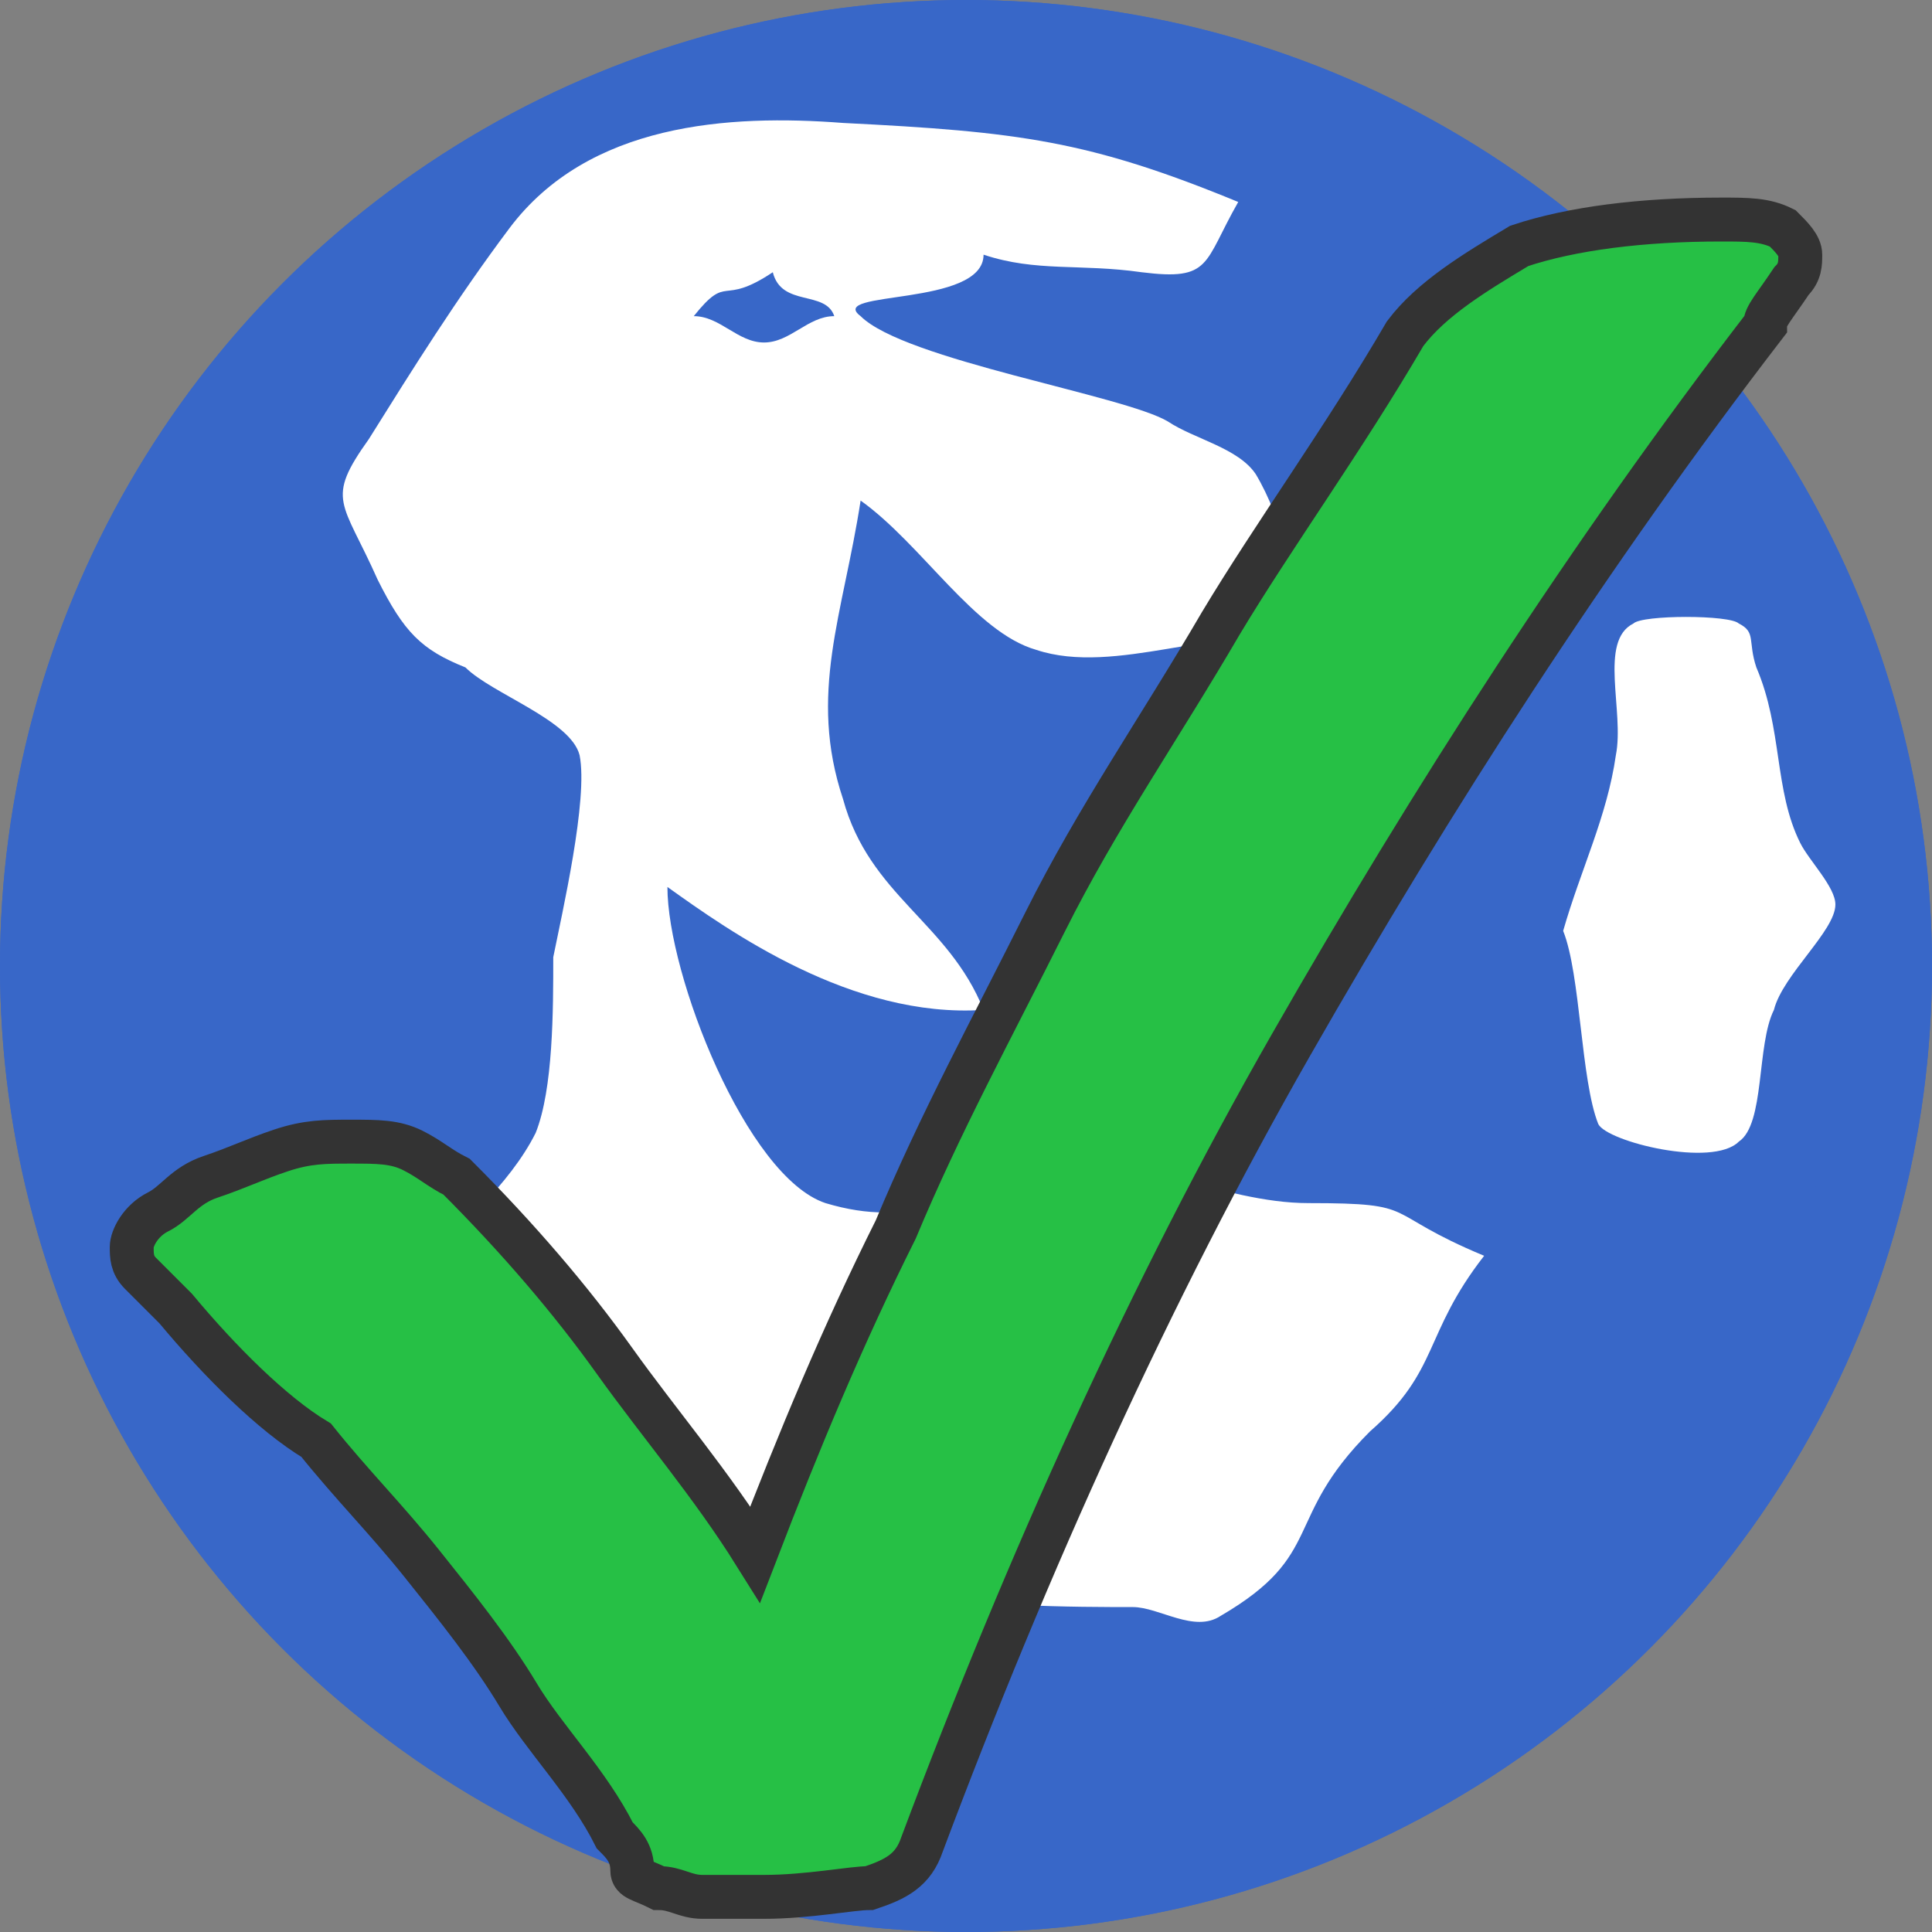 <?xml version="1.0" encoding="utf-8"?>
<!-- Generator: Adobe Illustrator 19.2.1, SVG Export Plug-In . SVG Version: 6.00 Build 0)  -->
<svg version="1.1" id="Layer_1" xmlns="http://www.w3.org/2000/svg" xmlns:xlink="http://www.w3.org/1999/xlink" x="0px" y="0px"
	 viewBox="0 0 22 22" style="enable-background:new 0 0 22 22;" xml:space="preserve">
<rect x="0" y="0" width="22" height="22" fill="#808080" stroke="none"/>
<style type="text/css">
	.st0{fill:#3867C8;stroke:#3867C8;stroke-miterlimit:10;}
	.st1{fill:none;stroke:#3867C8;stroke-miterlimit:10;}
	.st2{fill:#FFFFFF;}
	.st3{fill:#26C045;stroke:#333333;stroke-width:0.5;stroke-miterlimit:10;}
</style>
<circle class="st0" cx="11" cy="11" r="10.5"/>
<circle class="st1" cx="11" cy="11" r="10.5"/>
<path class="st2" d="M37.5,16.8"/>
<path class="st2" d="M9.6,1.4c2,0.1,2.8,0.2,4.5,0.9C13.7,3,13.8,3.2,13,3.1c-0.7-0.1-1.2,0-1.8-0.2c0,0.6-1.8,0.4-1.4,0.7
	c0.5,0.5,3,0.9,3.5,1.2c0.3,0.2,0.8,0.3,1,0.6c0.3,0.5,0.5,1.3,0.5,1.9c-0.9-0.2-2.1,0.4-3,0.1c-0.7-0.2-1.3-1.2-2-1.7
	C9.6,7,9.2,7.9,9.6,9.1c0.3,1.1,1.2,1.4,1.6,2.4c-1.5,0.1-2.9-0.9-3.6-1.4c0,1,0.9,3.3,1.8,3.6c1,0.3,1.5-0.1,2.5-0.4
	c1-0.2,2,0.4,3,0.4c1.3,0,0.8,0.1,2,0.6c-0.7,0.9-0.5,1.3-1.3,2c-1,1-0.5,1.4-1.7,2.1c-0.3,0.2-0.7-0.1-1-0.1c-0.6,0-2,0-2.6-0.2
	c-1.1-0.3-2.7,1.3-3.4,0.2c-0.1-0.1-0.8-0.5-0.8-0.8c-0.1-0.8-0.7-1.5-1.3-2c-0.4-0.4,0-1.1,0-1.1c0.4-0.4,1-0.9,1.3-1.5
	c0.2-0.5,0.2-1.4,0.2-2c0.1-0.5,0.4-1.8,0.3-2.3c-0.1-0.4-1-0.7-1.3-1c-0.5-0.2-0.7-0.4-1-1C3.9,5.7,3.7,5.7,4.2,5
	c0.5-0.8,1-1.6,1.6-2.4C6.7,1.4,8.3,1.3,9.6,1.4z M8.7,3.9c0.3,0,0.5-0.3,0.8-0.3C9.4,3.3,8.9,3.5,8.8,3.1c-0.6,0.4-0.5,0-0.9,0.5
	C8.2,3.6,8.4,3.9,8.7,3.9z"/>
<path class="st2" d="M17.8,10.6c0.2-0.7,0.5-1.3,0.6-2c0.1-0.5-0.2-1.3,0.2-1.5c0.1-0.1,1.1-0.1,1.2,0C20,7.2,19.9,7.3,20,7.6
	c0.3,0.7,0.2,1.4,0.5,2c0.1,0.2,0.4,0.5,0.4,0.7c0,0.3-0.6,0.8-0.7,1.2c-0.2,0.4-0.1,1.3-0.4,1.5c-0.3,0.3-1.5,0-1.6-0.2
	C18,12.3,18,11.1,17.8,10.6z"/>
<g>
	<path class="st3" d="M2,14.9c-0.2-0.2-0.3-0.3-0.4-0.4s-0.1-0.2-0.1-0.3s0.1-0.3,0.3-0.4s0.3-0.3,0.6-0.4s0.5-0.2,0.8-0.3
		c0.3-0.1,0.5-0.1,0.8-0.1s0.5,0,0.7,0.1c0.2,0.1,0.3,0.2,0.5,0.3c0.7,0.7,1.3,1.4,1.8,2.1s1.1,1.4,1.6,2.2c0.5-1.3,1-2.5,1.6-3.7
		c0.5-1.2,1.1-2.3,1.7-3.5s1.3-2.2,2-3.4C14.5,6.1,15.3,5,16,3.8c0.3-0.4,0.8-0.7,1.3-1c0.6-0.2,1.4-0.3,2.3-0.3
		c0.3,0,0.5,0,0.7,0.1c0.1,0.1,0.2,0.2,0.2,0.3c0,0.1,0,0.2-0.1,0.3c-0.2,0.3-0.3,0.4-0.3,0.5c-2,2.6-3.8,5.4-5.4,8.2
		s-3,5.9-4.2,9.1c-0.1,0.3-0.3,0.4-0.6,0.5c-0.2,0-0.7,0.1-1.2,0.1c-0.3,0-0.5,0-0.7,0c-0.2,0-0.3-0.1-0.5-0.1
		c-0.2-0.1-0.3-0.1-0.3-0.2C7.2,21.1,7.1,21,7,20.9c-0.3-0.6-0.8-1.1-1.1-1.6s-0.7-1-1.1-1.5S4,16.9,3.6,16.4
		C3.1,16.1,2.5,15.5,2,14.9z"/>
</g>
</svg>
